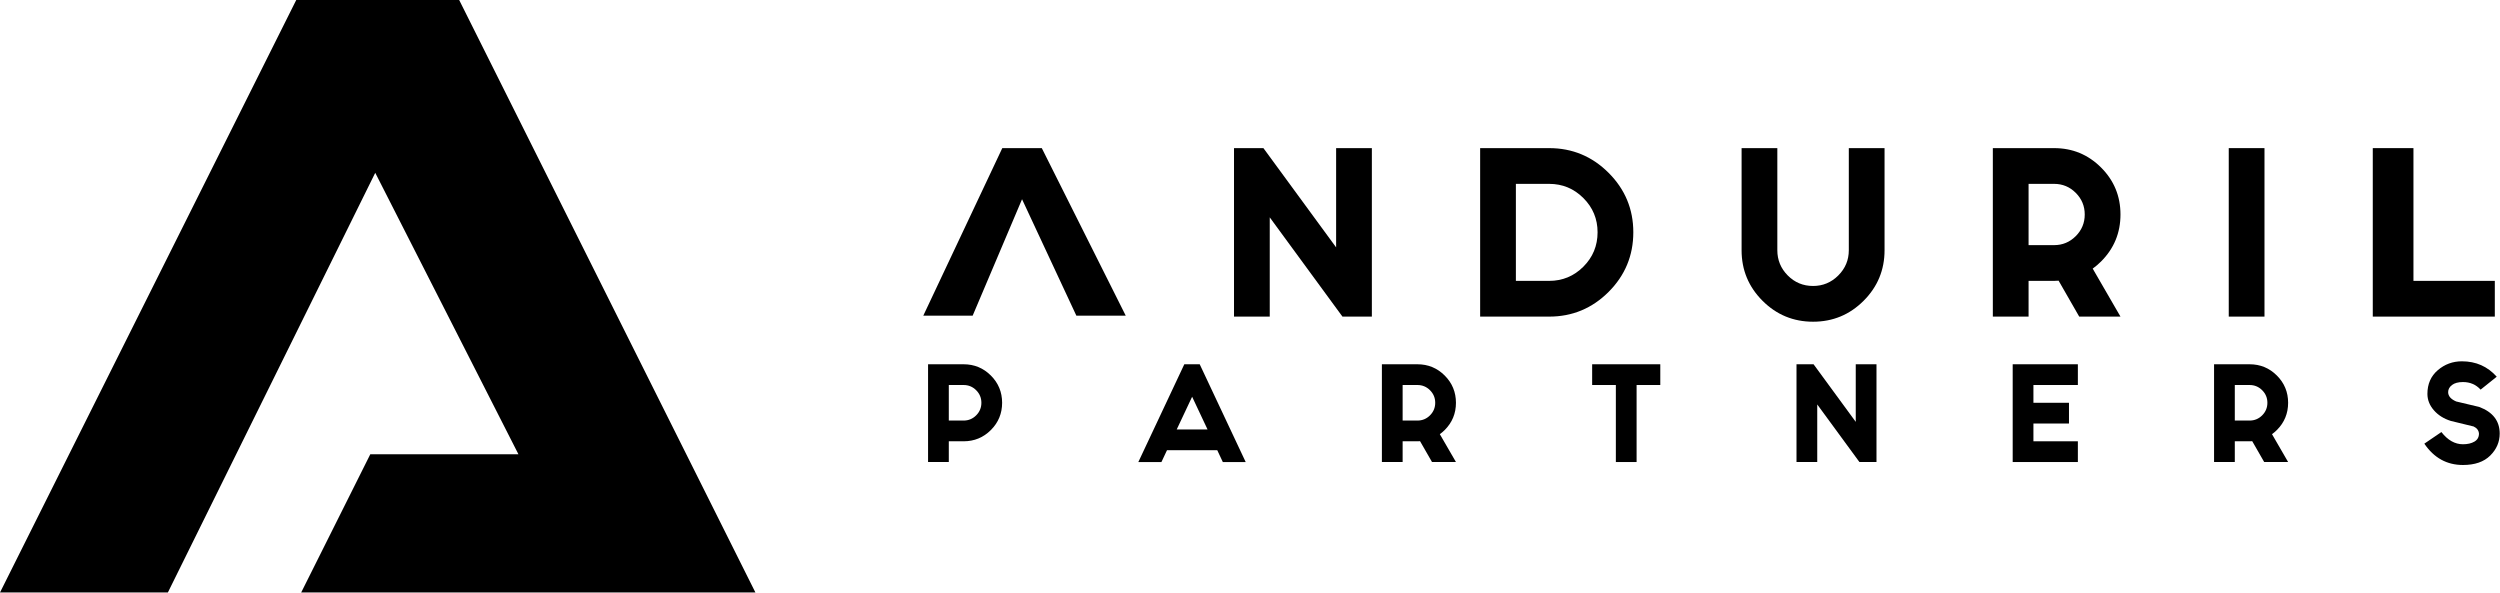 <svg width="100%" height="100%" viewBox="0 0 2813 667" version="1.1" xmlns="http://www.w3.org/2000/svg"
     xmlns:xlink="http://www.w3.org/1999/xlink" xml:space="preserve" xmlns:serif="http://www.serif.com/"
     fill="currentColor" style="fill-rule:evenodd;clip-rule:evenodd;stroke-linejoin:round;stroke-miterlimit:2;"><g><path d="M1428.72,244.567l0,111.68l-40.214,0l0,-189.58l33.091,-0l81.806,111.68l0,-111.68l40.214,-0l0,189.58l-33.09,0l-81.807,-111.68Z" style="fill-rule:nonzero;"/><path
  d="M1705.67,206.881l0,109.152l37.457,0c15.013,0 27.843,-5.323 38.49,-15.971c10.647,-10.647 15.971,-23.554 15.971,-38.72c-0,-15.013 -5.324,-27.843 -15.971,-38.491c-10.647,-10.647 -23.477,-15.97 -38.49,-15.97l-37.457,-0Zm-40.214,149.366l0,-189.58l77.671,-0c26.043,-0 48.333,9.268 66.87,27.805c18.537,18.537 27.805,40.827 27.805,66.87c-0,26.197 -9.268,48.563 -27.805,67.1c-18.537,18.537 -40.827,27.805 -66.87,27.805l-77.671,0Z"
  style="fill-rule:nonzero;"/><path
  d="M1959.64,281.564l0,-114.897l40.214,-0l0,114.897c0,11.03 3.907,20.49 11.72,28.38c7.813,7.889 17.311,11.834 28.495,11.834c11.03,-0 20.49,-3.945 28.379,-11.834c7.89,-7.89 11.835,-17.35 11.835,-28.38l-0,-114.897l40.214,-0l-0,114.897c-0,22.213 -7.852,41.171 -23.554,56.874c-15.703,15.703 -34.661,23.554 -56.874,23.554c-22.214,0 -41.172,-7.851 -56.875,-23.554c-15.702,-15.703 -23.554,-34.661 -23.554,-56.874Z"
  style="fill-rule:nonzero;"/><path
  d="M2282.55,206.881l0,68.938l28.724,0c9.499,0 17.618,-3.37 24.359,-10.111c6.74,-6.741 10.111,-14.86 10.111,-24.358c-0,-9.498 -3.371,-17.618 -10.111,-24.358c-6.741,-6.741 -14.86,-10.111 -24.359,-10.111l-28.724,-0Zm0,109.152l0,40.214l-40.214,0l0,-189.58l68.938,-0c20.682,-0 38.3,7.276 52.853,21.83c14.554,14.554 21.831,32.171 21.831,52.853c-0,20.681 -7.277,38.299 -21.831,52.853c-2.911,2.91 -6.051,5.591 -9.421,8.042l31.252,54.002l-46.419,0l-23.209,-40.444c-1.685,0.154 -3.37,0.23 -5.056,0.23l-28.724,0Z"
  style="fill-rule:nonzero;"/><rect x="2507.79" y="166.667" width="40.214" height="189.58"
                                                 style="fill-rule:nonzero;"/><path
  d="M2669.85,166.667l45.769,-0l0,149.366l91.54,0l-0,40.214l-137.309,0l-0,-189.58Z"
  style="fill-rule:nonzero;"/><path
  d="M0,666.667l333.333,-666.667l183.334,0l333.333,666.667l-511.111,-0l77.778,-155.556l166.666,0l-161.111,-316.667l-233.333,472.223l-188.889,-0"
  style=""/><path
  d="M1038.89,355.167l88.889,-188.5l44.444,-0l94.445,188.5l-55.556,0l-61.111,-131.003l-55.556,131.003l-55.555,0Z"
  style=""/><path
  d="M1067.59,433.21l0,40l16.667,0c5.511,0 10.222,-1.955 14.133,-5.867c3.911,-3.911 5.867,-8.622 5.867,-14.133c-0,-5.511 -1.956,-10.222 -5.867,-14.133c-3.911,-3.911 -8.622,-5.867 -14.133,-5.867l-16.667,0Zm0,63.333l0,23.334l-23.333,-0l-0,-110l40,-0c12,-0 22.222,4.222 30.667,12.666c8.444,8.445 12.666,18.667 12.666,30.667c0,12 -4.222,22.222 -12.666,30.667c-8.445,8.444 -18.667,12.666 -30.667,12.666l-16.667,0Z"
  style="fill-rule:nonzero;"/><path
  d="M1358.72,483.21l-17.333,-36.8l-17.334,36.8l34.667,0Zm10.933,23.333l-56.533,0l-6.267,13.334l-26,-0l51.734,-110l17.333,-0l51.733,110l-25.733,-0l-6.267,-13.334Z"
  style="fill-rule:nonzero;"/><path
  d="M1578.24,433.21l-0,40l16.667,0c5.511,0 10.222,-1.955 14.133,-5.867c3.911,-3.911 5.867,-8.622 5.867,-14.133c-0,-5.511 -1.956,-10.222 -5.867,-14.133c-3.911,-3.911 -8.622,-5.867 -14.133,-5.867l-16.667,0Zm-0,63.333l-0,23.334l-23.333,-0l-0,-110l40,-0c12,-0 22.222,4.222 30.666,12.666c8.445,8.445 12.667,18.667 12.667,30.667c-0,12 -4.222,22.222 -12.667,30.667c-1.689,1.689 -3.511,3.244 -5.466,4.666l18.133,31.334l-26.933,-0l-13.467,-23.467c-0.978,0.089 -1.956,0.133 -2.933,0.133l-16.667,0Z"
  style="fill-rule:nonzero;"/><path
  d="M1868.16,409.877l-0,23.333l-26.667,0l0,86.667l-23.333,-0l-0,-86.667l-26.667,0l0,-23.333l76.667,-0Z"
  style="fill-rule:nonzero;"/><path
  d="M2044.76,455.077l0,64.8l-23.333,-0l-0,-110l19.2,-0l47.467,64.8l-0,-64.8l23.333,-0l-0,110l-19.2,-0l-47.467,-64.8Z"
  style="fill-rule:nonzero;"/><path
  d="M2338.01,409.877l0,23.333l-50,0l0,20l40,0l0,23.333l-40,0l0,20l50,0l0,23.334l-73.333,-0l0,-110l73.333,-0Z"
  style="fill-rule:nonzero;"/><path
  d="M2514.6,433.21l-0,40l16.666,0c5.512,0 10.223,-1.955 14.134,-5.867c3.911,-3.911 5.866,-8.622 5.866,-14.133c0,-5.511 -1.955,-10.222 -5.866,-14.133c-3.911,-3.911 -8.622,-5.867 -14.134,-5.867l-16.666,0Zm-0,63.333l-0,23.334l-23.334,-0l0,-110l40,-0c12,-0 22.223,4.222 30.667,12.666c8.445,8.445 12.667,18.667 12.667,30.667c-0,12 -4.222,22.222 -12.667,30.667c-1.689,1.689 -3.511,3.244 -5.467,4.666l18.134,31.334l-26.934,-0l-13.466,-23.467c-0.978,0.089 -1.956,0.133 -2.934,0.133l-16.666,0Z"
  style="fill-rule:nonzero;"/><path
  d="M2747.06,486.143c7.111,9.156 15.2,13.734 24.267,13.734c5.244,-0 9.555,-1 12.933,-3c3.378,-2 5.067,-5 5.067,-9c-0.267,-3.556 -2.267,-6.222 -6,-8l-25.734,-6.267c-7.911,-2.489 -14.266,-6.511 -19.066,-12.067c-4.8,-5.555 -7.2,-11.666 -7.2,-18.333c-0,-11.111 3.889,-20 11.666,-26.667c7.778,-6.666 16.823,-10 27.134,-10c15.822,0 28.889,5.778 39.2,17.334l-18.134,14.533c-5.244,-5.689 -11.866,-8.533 -19.866,-8.533c-5.334,-0 -9.445,1.111 -12.334,3.333c-2.889,2.222 -4.333,4.889 -4.333,8c-0,4.445 3.022,7.956 9.067,10.533l25.866,6.134c15.378,5.778 23.067,15.778 23.067,30c-0,9.422 -3.556,17.666 -10.667,24.733c-7.111,7.067 -17.333,10.6 -30.666,10.6c-18.134,0 -32.623,-8 -43.467,-24l19.2,-13.067Z"
  style="fill-rule:nonzero;"/></g></svg>
